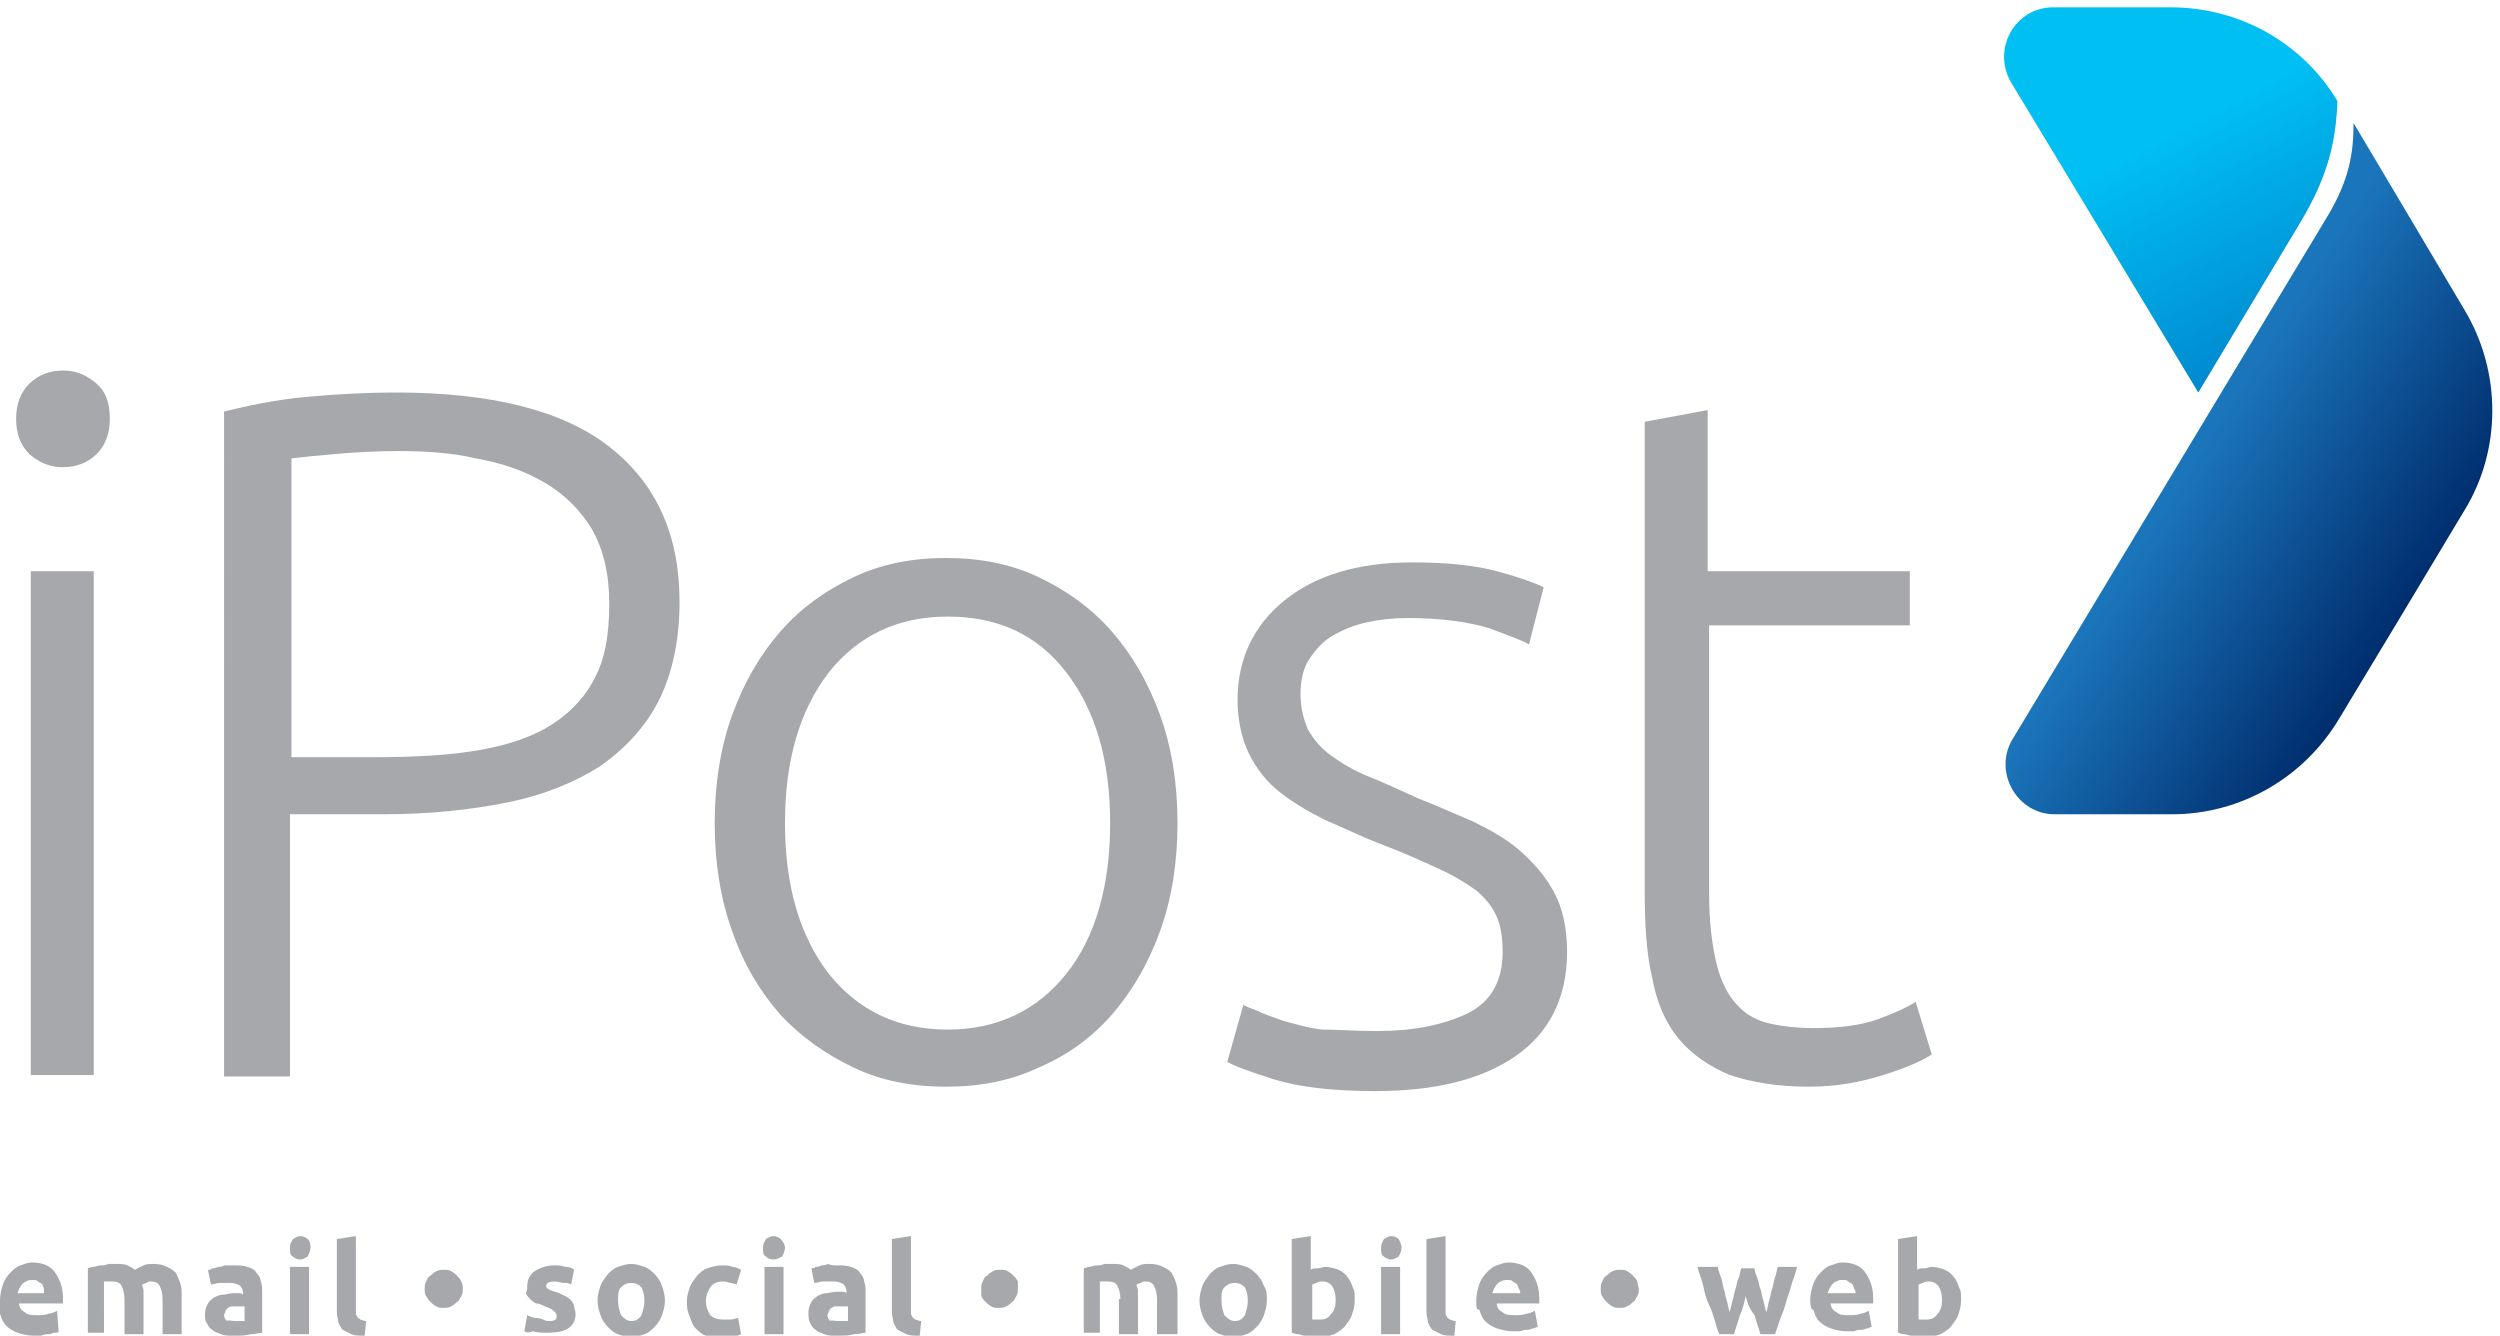 <svg id="Layer_1" xmlns="http://www.w3.org/2000/svg" viewBox="0 0 170.7 91.2">
  <style>
    .st0{fill:url(#SVGID_1_);} .st1{fill:url(#SVGID_2_);} .st2{fill:#A6A8AB;}
  </style>
  <linearGradient id="SVGID_1_" gradientUnits="userSpaceOnUse" x1="143.48" y1="-3.187" x2="158.782" y2="25.57">
    <stop offset=".404" stop-color="#00BFF2"/>
    <stop offset=".915" stop-color="#0088CF"/>
  </linearGradient>
  <path class="st0" d="M150.1 26.8l6.9-11.5c2-3.3 2.5-5.7 2.6-8.4-2.4-4-6.7-6.4-11.4-6.4h-8c-2.6 0-4.2 2.8-2.9 5.1l12.8 21.2z"/>
  <linearGradient id="SVGID_2_" gradientUnits="userSpaceOnUse" x1="147.37" y1="30.488" x2="165.922" y2="42.228">
    <stop offset=".118" stop-color="#1B75BB"/>
    <stop offset=".921" stop-color="#002E6E"/>
  </linearGradient>
  <path class="st1" d="M168.3 21.2l-5.1-8.6-2.5-4.2c0 2.1-.3 3.9-1.8 6.4l-21.5 35.7c-1.3 2.2.3 5.1 2.9 5.1h8c4.7 0 9-2.5 11.4-6.5l4.1-6.8 4.5-7.5c2.5-4.1 2.5-9.4 0-13.6z"/>
  <path class="st2" d="M7.5 28.6c0 1-.3 1.8-.9 2.4-.6.6-1.4.9-2.3.9-.9 0-1.6-.3-2.3-.9-.6-.6-.9-1.4-.9-2.4s.3-1.8.9-2.4c.6-.6 1.4-.9 2.3-.9.9 0 1.6.3 2.3.9.6.5.9 1.3.9 2.4zm-1 44.8H2.1V39h4.3v34.4zM27 26.8c6.5 0 11.4 1.2 14.6 3.7 3.2 2.5 4.8 6 4.8 10.6 0 2.6-.5 4.9-1.4 6.7-.9 1.8-2.3 3.3-4 4.5-1.7 1.1-3.9 2-6.4 2.5-2.5.5-5.3.8-8.5.8h-6.3v17.9h-4.5V28.1c1.6-.4 3.5-.8 5.6-1 2.2-.2 4.2-.3 6.1-.3zm.2 4c-1.7 0-3.1.1-4.3.2-1.2.1-2.2.2-3 .3v20.4h5.7c2.4 0 4.7-.1 6.6-.4 2-.3 3.7-.8 5.1-1.6 1.4-.8 2.5-1.9 3.2-3.2.8-1.4 1.1-3.1 1.1-5.3 0-2-.4-3.7-1.2-5.1-.8-1.3-1.9-2.4-3.3-3.2-1.4-.8-2.9-1.3-4.6-1.6-1.7-.4-3.5-.5-5.3-.5zM80.4 56.2c0 2.7-.4 5.2-1.2 7.4-.8 2.2-1.9 4.1-3.3 5.7-1.4 1.6-3.1 2.8-5 3.6-1.9.9-4 1.3-6.3 1.3s-4.4-.4-6.3-1.3c-1.9-.9-3.6-2.1-5-3.6-1.4-1.6-2.5-3.4-3.3-5.7-.8-2.2-1.2-4.7-1.2-7.4s.4-5.2 1.2-7.4c.8-2.2 1.9-4.1 3.3-5.7 1.4-1.6 3.1-2.8 5-3.7 1.9-.9 4-1.3 6.3-1.3s4.4.4 6.3 1.3c1.9.9 3.6 2.1 5 3.7s2.5 3.5 3.3 5.7c.8 2.2 1.2 4.7 1.2 7.4zm-4.6 0c0-4.3-1-7.7-3-10.3-2-2.6-4.7-3.8-8.1-3.8-3.4 0-6.1 1.3-8.1 3.8-2 2.6-3 6-3 10.3 0 4.3 1 7.7 3 10.3 2 2.5 4.7 3.8 8.1 3.8 3.4 0 6.1-1.3 8.1-3.8s3-6 3-10.3zM94 70.4c2.5 0 4.5-.4 6.2-1.2 1.6-.8 2.4-2.2 2.4-4.2 0-.9-.1-1.7-.4-2.4-.3-.7-.8-1.3-1.4-1.8-.7-.5-1.5-1-2.6-1.5s-2.4-1.1-4-1.7c-1.3-.5-2.5-1.1-3.7-1.6-1.2-.6-2.2-1.2-3.1-1.9-.9-.7-1.6-1.6-2.1-2.6s-.8-2.3-.8-3.7c0-2.8 1.1-5.1 3.2-6.8 2.1-1.7 5-2.6 8.7-2.6 2.4 0 4.3.2 5.8.6 1.5.4 2.6.8 3.2 1.1l-1 3.9c-.5-.3-1.4-.6-2.7-1.1-1.3-.4-3.1-.7-5.6-.7-1 0-1.9.1-2.8.3-.9.2-1.6.5-2.3.9-.7.4-1.2 1-1.6 1.6-.4.6-.6 1.4-.6 2.4 0 .9.2 1.7.5 2.4.4.7.9 1.3 1.6 1.8.7.5 1.5 1 2.5 1.4 1 .4 2.1.9 3.4 1.5 1.3.5 2.6 1.1 3.8 1.6 1.2.6 2.3 1.2 3.2 2 .9.8 1.7 1.7 2.3 2.8.6 1.1.9 2.5.9 4.1 0 3.1-1.2 5.5-3.5 7.1-2.3 1.6-5.5 2.4-9.6 2.4-3 0-5.3-.3-6.9-.8-1.6-.5-2.7-.9-3.2-1.2l1.1-3.9c.1.1.4.2.9.4.4.2 1 .4 1.8.7.8.2 1.7.5 2.7.6 1.1 0 2.3.1 3.7.1zM116.7 39h13.7v3.7h-13.7V61c0 2 .2 3.5.5 4.8.3 1.2.8 2.2 1.4 2.8.6.7 1.4 1.1 2.3 1.3.9.2 1.9.3 2.9.3 1.8 0 3.3-.2 4.4-.6 1.1-.4 2-.8 2.6-1.2l1.1 3.6c-.6.4-1.7.9-3.3 1.4-1.6.5-3.2.8-5.1.8-2.1 0-3.9-.3-5.4-.8-1.4-.6-2.6-1.4-3.5-2.5-.9-1.1-1.5-2.5-1.8-4.2-.4-1.7-.5-3.7-.5-6V28.8l4.3-.8v11z"/>
  <g>
    <path class="st2" d="M0 88.8c0-.4.1-.8.2-1.1.1-.3.3-.6.5-.8.2-.2.4-.4.7-.5.3-.1.5-.2.8-.2.6 0 1.2.2 1.5.6s.6 1 .6 1.8v.4h-3c0 .3.2.5.4.6.2.2.5.2.9.2.2 0 .5 0 .7-.1.2 0 .4-.1.6-.2l.1 1.4c0 .1-.1.1-.3.1-.1 0-.2.1-.4.1-.1 0-.3 0-.5.1h-.5c-.4 0-.8-.1-1.1-.2-.3-.1-.6-.3-.8-.5-.2-.2-.3-.5-.4-.8v-.9zm3-.5V88c0-.1-.1-.2-.1-.3-.1-.1-.2-.1-.3-.2-.1-.1-.2-.1-.4-.1-.1 0-.3 0-.4.1-.1 0-.2.1-.3.2-.1.1-.1.2-.2.3 0 .1-.1.2-.1.3H3zM8.5 88.7c0-.4-.1-.7-.2-.9-.1-.2-.3-.3-.6-.3h-.6V91H6v-4.4c.1 0 .2-.1.4-.1.1 0 .3-.1.5-.1s.3 0 .5-.1h.5c.3 0 .6 0 .8.1.2.1.4.2.5.3l.6-.3c.2-.1.5-.1.7-.1.4 0 .7.1.9.2.2.1.4.2.6.4.1.2.2.4.3.7.1.3.1.5.1.9v2.6h-1.3v-2.4c0-.4-.1-.7-.2-.9-.1-.2-.3-.3-.6-.3-.1 0-.2 0-.3.1-.1 0-.2.1-.3.1 0 .1.1.3.1.4v3H8.5v-2.4zM15.9 86.4c.4 0 .7 0 1 .1.3.1.5.2.6.4.2.2.3.4.3.6.1.2.1.5.1.8V91c-.2 0-.4.1-.8.1-.3.1-.7.1-1.2.1-.3 0-.6 0-.8-.1-.2-.1-.4-.1-.6-.3-.2-.1-.3-.3-.4-.5-.1-.1-.1-.3-.1-.6s.1-.5.2-.7c.1-.2.3-.3.4-.4.2-.1.4-.2.6-.2.2 0 .5-.1.7-.1h.4c.1 0 .2 0 .3.1v-.1c0-.2-.1-.4-.2-.5-.1-.1-.4-.2-.7-.2H15c-.2 0-.4.1-.6.1l-.2-1c.1 0 .2 0 .3-.1.1 0 .2 0 .4-.1.1 0 .3 0 .4-.1h.6zm.1 3.8h.7v-1h-.8c-.1 0-.2 0-.3.1-.1 0-.1.1-.2.2 0 .1-.1.2-.1.3 0 .2.1.3.2.4.1-.1.3 0 .5 0zM21.2 85.2c0 .2-.1.4-.2.6-.2.1-.3.2-.5.2s-.4-.1-.5-.2c-.2-.1-.2-.3-.2-.6s.1-.4.2-.6c.2-.1.3-.2.5-.2s.4.1.5.2c.2.2.2.4.2.6zm-.1 5.9h-1.3v-4.6h1.3v4.6zM24.9 91.2c-.4 0-.7 0-.9-.1l-.6-.3c-.1-.1-.2-.3-.3-.5 0-.2-.1-.4-.1-.7v-5l1.3-.2v5.3c0 .1.1.2.1.2 0 .1.1.1.2.2.1 0 .2.1.4.1l-.1 1zM31.6 88c0 .2 0 .3-.1.5-.1.1-.1.3-.3.4-.1.1-.2.2-.4.3-.2.1-.3.1-.5.1s-.4 0-.5-.1c-.2-.1-.3-.2-.4-.3-.1-.1-.2-.2-.3-.4-.1-.1-.1-.3-.1-.5s0-.3.1-.5.1-.3.3-.4c.1-.1.2-.2.4-.3.2-.1.3-.1.5-.1s.4 0 .5.1c.2.1.3.2.4.3.1.1.2.2.3.4.1.2.1.4.1.5zM37.4 90.2c.2 0 .4 0 .5-.1.1 0 .1-.1.1-.3 0-.1-.1-.2-.2-.3-.1-.1-.3-.2-.6-.3-.2-.1-.4-.2-.6-.2-.2-.1-.3-.2-.4-.3-.1-.1-.2-.2-.3-.4.1-.1.1-.3.1-.5 0-.4.2-.8.5-1 .3-.2.8-.4 1.3-.4.3 0 .5 0 .8.1.3 0 .5.1.6.2l-.2 1c-.2-.1-.3-.1-.5-.1s-.4-.1-.6-.1c-.4 0-.6.1-.6.3v.1l.1.1c.1 0 .1.1.2.1s.2.1.3.1c.3.1.5.2.7.3.2.1.3.2.4.3.1.1.2.3.2.4 0 .1.1.3.1.5 0 .5-.2.8-.5 1-.3.2-.8.3-1.4.3-.4 0-.7 0-1-.1-.3.1-.4.1-.6 0l.2-1.1c.2.1.4.2.7.2s.5.2.7.2zM45.4 88.8c0 .4-.1.7-.2 1-.1.3-.3.6-.5.8-.2.2-.4.4-.7.5-.3.1-.6.2-.9.2-.3 0-.6-.1-.9-.2-.3-.1-.5-.3-.7-.5-.2-.2-.4-.5-.5-.8-.1-.3-.2-.6-.2-1s.1-.7.2-1c.1-.3.3-.5.5-.8.2-.2.4-.4.7-.5.3-.1.6-.2.9-.2.3 0 .6.1.9.2.3.1.5.3.7.5.2.2.4.5.5.8.1.3.2.6.2 1zm-1.4 0c0-.4-.1-.7-.2-.9-.2-.2-.4-.3-.7-.3-.3 0-.5.1-.7.3-.2.2-.2.5-.2.9s.1.7.2 1c.2.2.4.4.7.4.3 0 .5-.1.7-.4.1-.3.2-.6.2-1zM46.9 88.8c0-.3.1-.6.2-.9.1-.3.3-.5.5-.8.2-.2.4-.4.7-.5.3-.1.6-.2 1-.2.2 0 .5 0 .7.1.2 0 .4.1.6.2l-.3 1c-.1 0-.3-.1-.4-.1s-.3-.1-.5-.1c-.4 0-.7.1-.9.4s-.3.6-.3.9c0 .4.1.7.3 1 .2.2.5.3.9.3h.5c.2 0 .3-.1.5-.1l.2 1.1c-.2.1-.3.1-.6.2-.2 0-.5.1-.7.1-.4 0-.8-.1-1.1-.2-.3-.1-.5-.3-.7-.5-.2-.2-.3-.5-.4-.8-.2-.4-.2-.8-.2-1.1zM53.6 85.2c0 .2-.1.4-.2.6-.2.1-.4.2-.6.2-.2 0-.4-.1-.5-.2-.2-.1-.2-.3-.2-.6s.1-.4.2-.6c.2-.1.3-.2.5-.2s.4.1.5.2c.2.2.3.4.3.6zm-.1 5.9h-1.3v-4.6h1.3v4.6zM57.1 86.4c.4 0 .7 0 1 .1.3.1.5.2.6.4.2.2.3.4.3.6.1.2.1.5.1.8V91c-.2 0-.4.1-.8.1-.3.1-.7.1-1.2.1-.3 0-.6 0-.8-.1-.2-.1-.4-.1-.6-.3-.2-.1-.3-.3-.4-.5-.1-.2-.1-.4-.1-.7 0-.3.1-.5.2-.7.1-.2.3-.3.4-.4.2-.1.4-.2.6-.2s.5-.1.7-.1h.4c.1 0 .2 0 .3.1v-.1c0-.2-.1-.4-.2-.5-.1-.1-.4-.2-.7-.2h-.7c-.2 0-.4.1-.6.1l-.2-1c.1 0 .2 0 .3-.1.1 0 .2 0 .4-.1.1 0 .3 0 .4-.1.3.1.4.1.6.1zm.1 3.8h.7v-1h-.8c-.1 0-.2 0-.3.1-.1 0-.1.1-.2.2 0 .1-.1.2-.1.3 0 .2.1.3.2.4.1-.1.2 0 .5 0zM62.8 91.2c-.4 0-.7 0-.9-.1l-.6-.3c-.1-.1-.2-.3-.3-.5 0-.2-.1-.4-.1-.7v-5l1.3-.2v5.3c0 .1.1.2.1.2 0 .1.1.1.2.2.1 0 .2.1.4.1l-.1 1zM69.5 88c0 .2 0 .3-.1.5-.1.1-.1.3-.3.4-.1.1-.2.2-.4.3-.2.1-.3.1-.5.1s-.4 0-.5-.1c-.2-.1-.3-.2-.4-.3-.1-.1-.2-.2-.3-.4V88c0-.2 0-.3.1-.5s.1-.3.3-.4c.1-.1.2-.2.4-.3.2-.1.3-.1.5-.1s.4 0 .5.1c.2.1.3.2.4.3.1.1.2.2.3.4v.5zM76.5 88.7c0-.4-.1-.7-.2-.9-.1-.2-.3-.3-.6-.3h-.6V91H74v-4.4c.1 0 .2-.1.4-.1.1 0 .3-.1.5-.1s.3 0 .5-.1h.5c.3 0 .6 0 .8.1.2.1.4.2.5.3l.6-.3c.2-.1.5-.1.7-.1.4 0 .7.1.9.2.2.1.4.2.6.4.1.2.2.4.3.7.1.3.1.5.1.9v2.6H79v-2.4c0-.4-.1-.7-.2-.9-.1-.2-.3-.3-.6-.3-.1 0-.2 0-.3.1-.1 0-.2.1-.3.1 0 .1.1.3.1.4v3h-1.3v-2.4zM86.5 88.8c0 .4-.1.7-.2 1-.1.3-.3.6-.5.8-.2.2-.4.4-.7.5-.3.1-.6.2-.9.2-.3 0-.6-.1-.9-.2-.3-.1-.5-.3-.7-.5-.2-.2-.4-.5-.5-.8-.1-.3-.2-.6-.2-1s.1-.7.2-1c.1-.3.3-.5.5-.8.2-.2.4-.4.7-.5.3-.1.6-.2.9-.2.3 0 .6.1.9.2.3.1.5.3.7.5.2.2.4.5.5.8.2.3.2.6.2 1zm-1.3 0c0-.4-.1-.7-.2-.9-.2-.2-.4-.3-.7-.3-.3 0-.5.1-.7.3-.2.2-.2.5-.2.9s.1.7.2 1c.2.2.4.4.7.4.3 0 .5-.1.7-.4.1-.3.2-.6.2-1zM92.5 88.8c0 .4-.1.7-.2 1-.1.3-.3.5-.5.8-.2.2-.5.4-.7.5-.3.1-.6.2-1 .2h-.5c-.2 0-.3 0-.5-.1-.2 0-.3-.1-.5-.1s-.3-.1-.4-.1v-6.4l1.3-.2v2.3c.1-.1.3-.1.5-.1s.3-.1.5-.1c.3 0 .6.1.9.2.2.1.5.3.6.5.2.2.3.5.4.8.1.1.1.4.1.8zm-1.3 0c0-.8-.3-1.3-.9-1.3-.1 0-.3 0-.4.1-.1 0-.2.1-.3.1v2.4h.5c.4 0 .6-.1.8-.4.2-.2.3-.5.3-.9zM95.7 85.2c0 .2-.1.4-.2.6-.2.1-.3.2-.5.2s-.4-.1-.5-.2c-.2-.1-.2-.3-.2-.6s.1-.4.2-.6c.2-.1.3-.2.5-.2s.4.1.5.2c.1.2.2.4.2.6zm-.1 5.9h-1.3v-4.6h1.3v4.6zM99.3 91.2c-.4 0-.7 0-.9-.1l-.6-.3c-.1-.1-.2-.3-.3-.5 0-.2-.1-.4-.1-.7v-5l1.3-.2v5.3c0 .1.1.2.1.2 0 .1.1.1.2.2.1 0 .2.1.4.1l-.1 1zM100.8 88.8c0-.4.1-.8.2-1.1.1-.3.3-.6.5-.8.2-.2.4-.4.7-.5.3-.1.5-.2.8-.2.6 0 1.2.2 1.5.6s.6 1 .6 1.8v.4h-2.9c0 .3.2.5.4.6.2.2.5.2.9.2.2 0 .5 0 .7-.1.2 0 .4-.1.6-.2l.2 1.1c-.1 0-.2.1-.3.1-.1 0-.2.1-.4.1-.1 0-.3 0-.5.1h-.5c-.4 0-.8-.1-1.1-.2-.3-.1-.6-.3-.8-.5-.2-.2-.3-.5-.4-.8-.2.1-.2-.2-.2-.6zm3-.5c0-.1 0-.2-.1-.3 0-.1-.1-.2-.1-.3-.1-.1-.2-.1-.3-.2-.1-.1-.2-.1-.4-.1-.1 0-.3 0-.4.1-.1 0-.2.1-.3.2-.1.1-.1.2-.2.3 0 .1-.1.2-.1.3h1.9zM111.9 88c0 .2 0 .3-.1.5-.1.1-.1.3-.3.4-.1.1-.2.2-.4.3-.2.1-.3.1-.5.1s-.4 0-.5-.1c-.2-.1-.3-.2-.4-.3-.1-.1-.2-.2-.3-.4-.1-.1-.1-.3-.1-.5s0-.3.1-.5.1-.3.3-.4c.1-.1.2-.2.4-.3.2-.1.3-.1.5-.1s.4 0 .5.1c.2.1.3.2.4.3.1.1.2.2.3.4 0 .2.1.4.1.5zM119.2 88.5c-.1.4-.2.9-.4 1.3-.1.4-.3.9-.4 1.3h-1c-.1-.2-.2-.5-.3-.9-.1-.3-.2-.7-.4-1.1s-.3-.8-.4-1.3c-.1-.4-.3-.9-.4-1.3h1.4c0 .2.1.4.2.7.1.2.1.5.2.8.1.3.1.5.2.8s.1.5.2.8c.1-.3.1-.5.2-.8.1-.3.1-.5.2-.8.1-.3.1-.5.2-.7.1-.2.1-.5.2-.7h.9c0 .2.1.4.2.7.1.2.1.5.2.7.1.3.1.5.2.8.1.3.1.5.2.8.1-.2.1-.5.2-.8.1-.3.1-.5.2-.8.1-.3.1-.5.2-.8.1-.2.1-.5.2-.7h1.3c-.1.5-.3.9-.4 1.3-.1.4-.3.9-.4 1.3-.1.4-.3.8-.4 1.1l-.3.9h-1c-.1-.4-.3-.9-.4-1.3-.4-.5-.5-.9-.6-1.3zM123.6 88.8c0-.4.1-.8.2-1.1.1-.3.3-.6.5-.8.2-.2.4-.4.7-.5.3-.1.5-.2.8-.2.6 0 1.2.2 1.5.6s.6 1 .6 1.8v.4H125c0 .3.2.5.4.6.2.2.5.2.9.2.2 0 .5 0 .7-.1.2 0 .4-.1.6-.2l.2 1.1c-.1 0-.2.1-.3.1-.1 0-.2.1-.4.1-.1 0-.3 0-.5.1h-.5c-.4 0-.8-.1-1.1-.2-.3-.1-.6-.3-.8-.5-.2-.2-.3-.5-.4-.8-.1.1-.2-.2-.2-.6zm3.1-.5c0-.1 0-.2-.1-.3 0-.1-.1-.2-.1-.3-.1-.1-.2-.1-.3-.2-.1-.1-.2-.1-.4-.1-.1 0-.3 0-.4.1-.1 0-.2.1-.3.2-.1.1-.1.2-.2.3 0 .1-.1.2-.1.3h1.9zM133.9 88.8c0 .4-.1.7-.2 1-.1.3-.3.5-.5.8-.2.2-.5.4-.7.5-.3.1-.6.2-1 .2h-.5c-.2 0-.3 0-.5-.1-.2 0-.3-.1-.5-.1s-.3-.1-.4-.1v-6.4l1.3-.2v2.3c.1-.1.3-.1.5-.1s.3-.1.5-.1c.3 0 .6.1.9.2.2.1.5.3.6.5.2.2.3.5.4.8.1.1.1.4.1.8zm-1.3 0c0-.8-.3-1.3-.9-1.3-.1 0-.3 0-.4.1-.1 0-.2.1-.3.1v2.4h.5c.4 0 .6-.1.8-.4.2-.2.3-.5.3-.9z"/>
  </g>
</svg>
